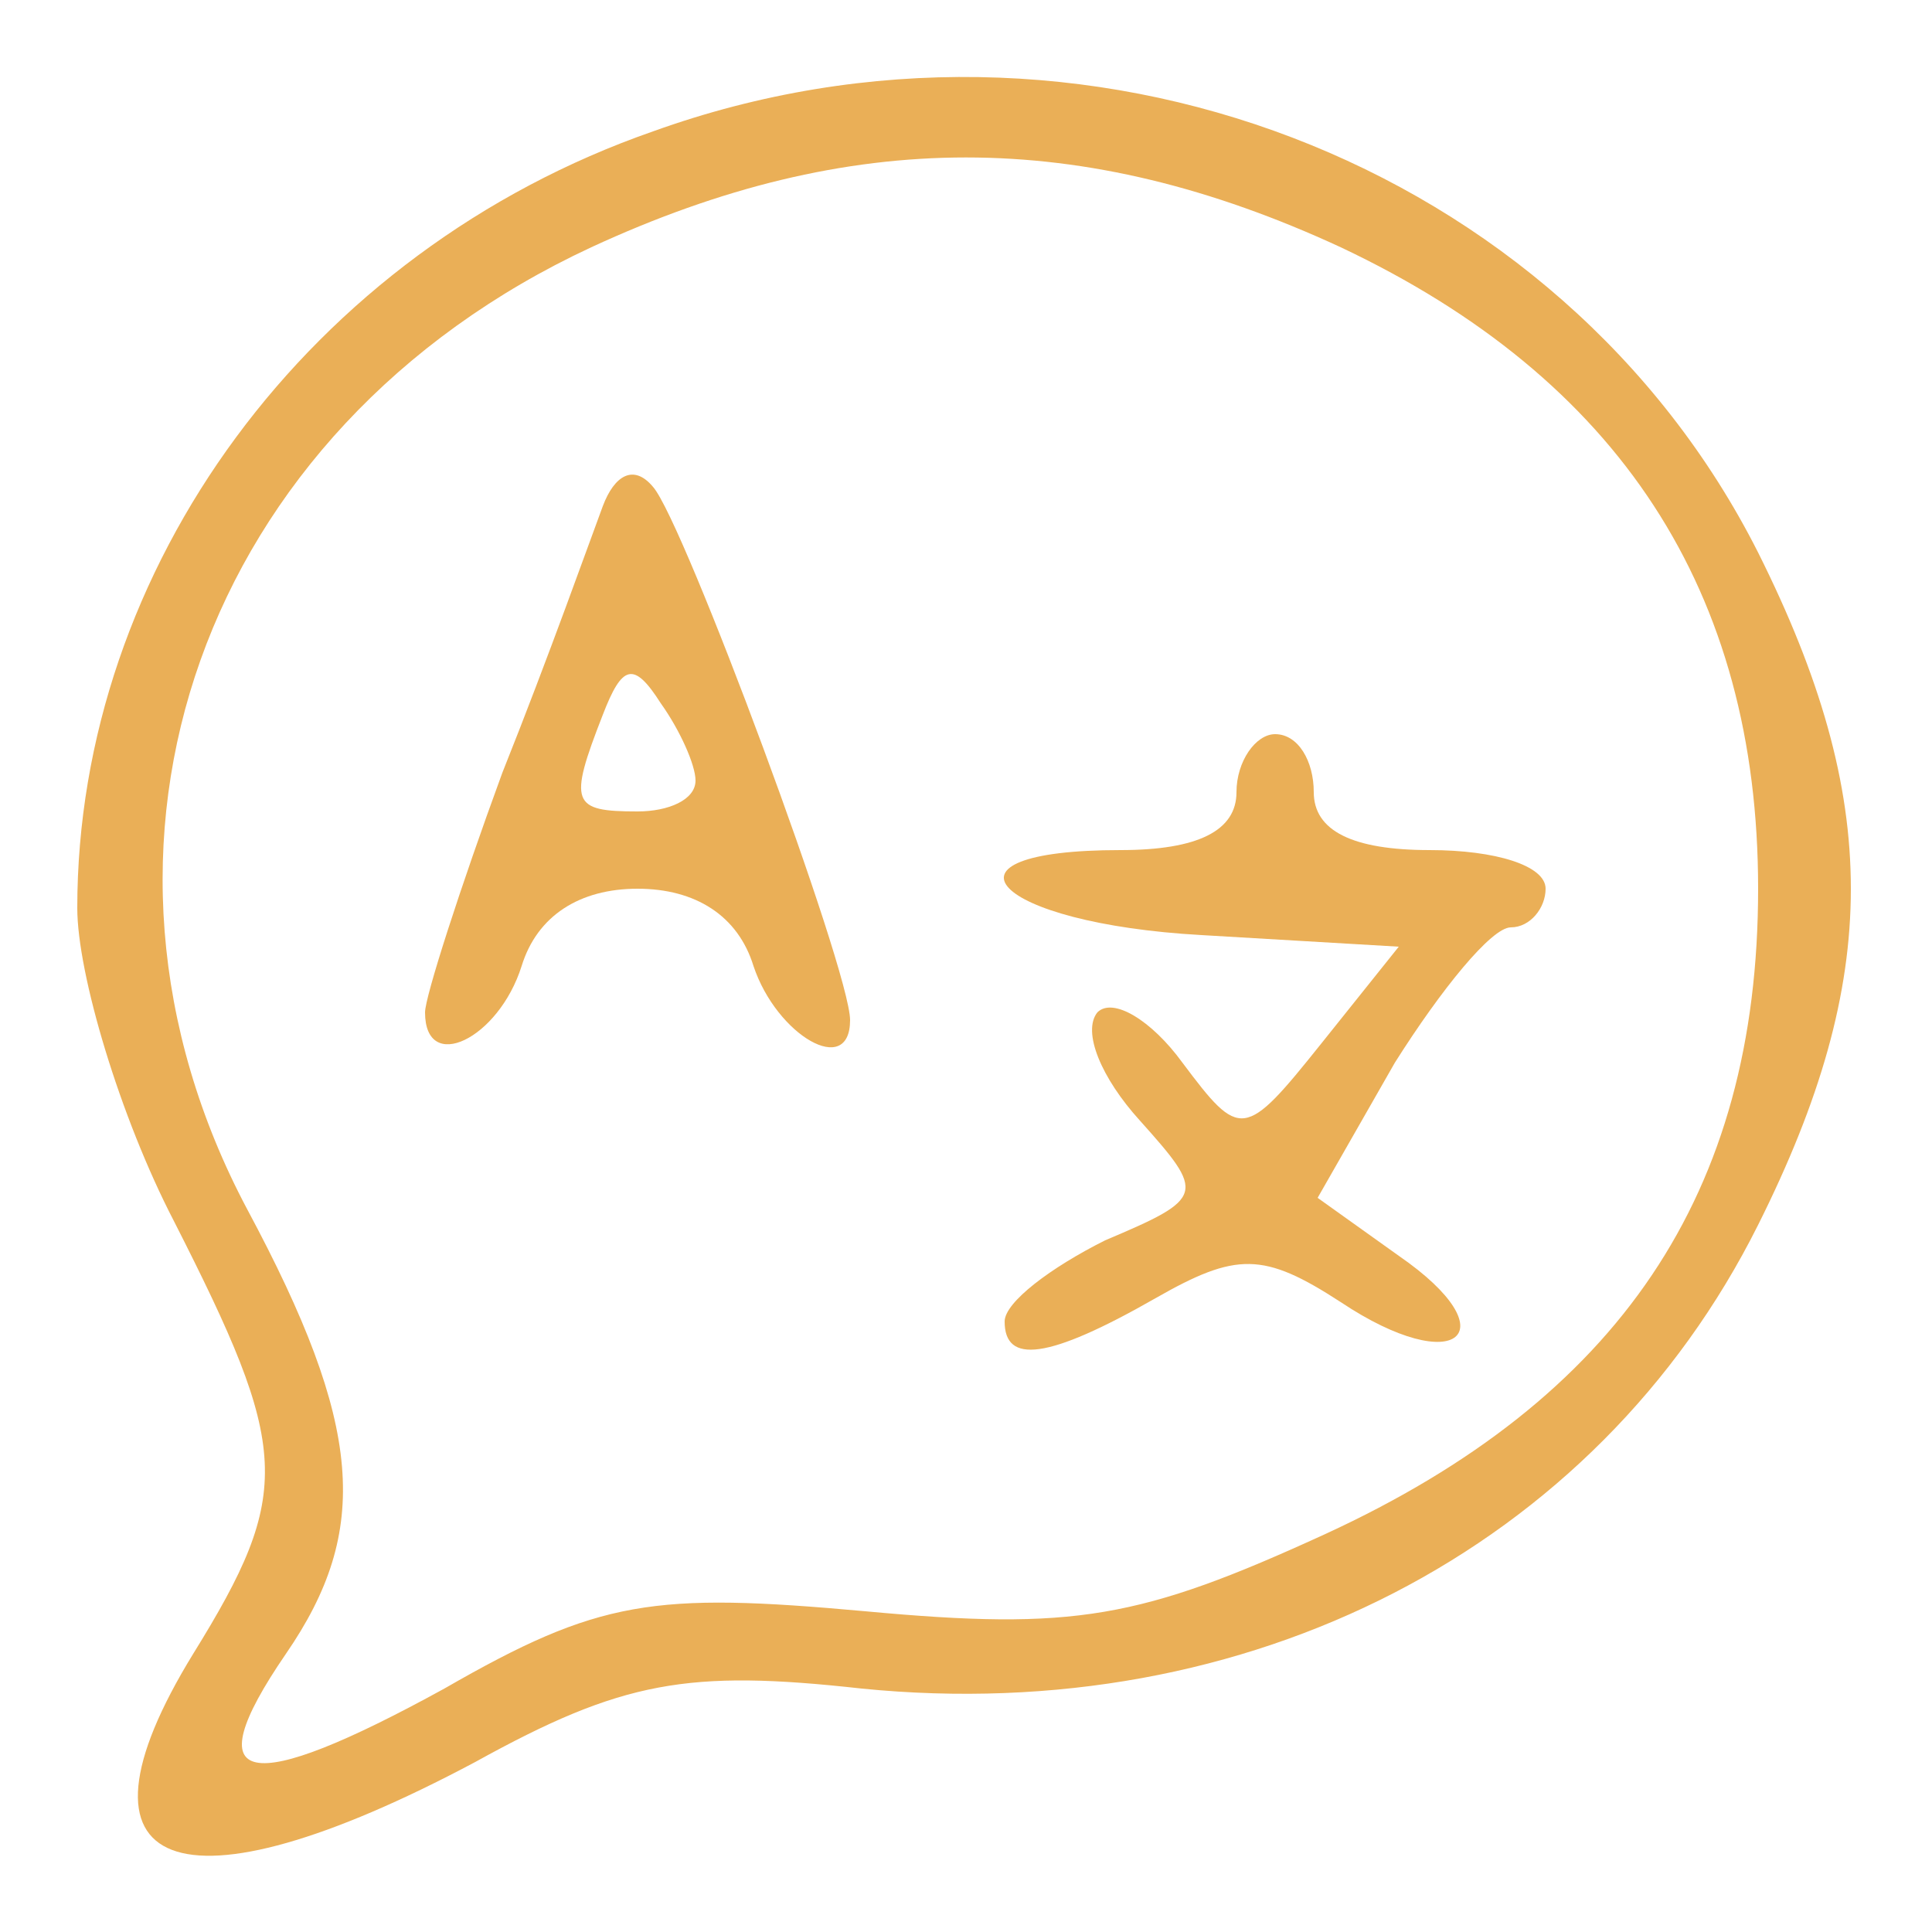 <?xml version="1.0" standalone="no"?>
<!DOCTYPE svg PUBLIC "-//W3C//DTD SVG 20010904//EN"
 "http://www.w3.org/TR/2001/REC-SVG-20010904/DTD/svg10.dtd">
<svg version="1.0" xmlns="http://www.w3.org/2000/svg"
 width="50pt" height="50pt" viewBox="0 0 50 50"
 preserveAspectRatio="xMidYMid meet">

<g transform="translate(0,50) scale(0.1,-0.1)"
fill="#eaaf57" stroke="none">
<path d="M169 466 c-89 -31 -149 -113 -149 -201 0 -17 11 -54 25 -81 30 -59
31 -70 5 -112 -35 -57 -4 -69 73 -28 38 21 55 24 100 19 100 -10 190 36 232
120 32 64 32 110 0 174 -51 101 -175 149 -286 109z m178 -30 c72 -34 108 -89
108 -166 0 -79 -36 -132 -112 -167 -48 -22 -65 -25 -119 -20 -55 5 -69 3 -109
-20 -51 -28 -65 -26 -41 9 22 32 20 59 -10 115 -50 94 -12 202 89 249 67 31
127 31 194 0z"/>
<path d="M156 369 c-3 -8 -14 -39 -26 -69 -11 -30 -20 -58 -20 -62 0 -16 19
-7 25 12 4 13 15 20 30 20 15 0 26 -7 30 -20 6 -18 25 -29 25 -14 0 13 -43
129 -51 138 -5 6 -10 3 -13 -5z m24 -71 c0 -5 -7 -8 -15 -8 -17 0 -18 2 -9 25
5 13 8 14 15 3 5 -7 9 -16 9 -20z"/>
<path d="M320 295 c0 -10 -10 -15 -30 -15 -51 0 -33 -19 21 -22 l51 -3 -20
-25 c-20 -25 -21 -25 -36 -5 -8 11 -18 17 -22 13 -4 -5 1 -17 11 -28 17 -19
17 -20 -9 -31 -14 -7 -26 -16 -26 -21 0 -11 11 -10 39 6 21 12 28 12 48 -1 30
-20 44 -8 15 12 l-21 15 20 35 c12 19 25 35 30 35 5 0 9 5 9 10 0 6 -13 10
-30 10 -20 0 -30 5 -30 15 0 8 -4 15 -10 15 -5 0 -10 -7 -10 -15z"/>
</g>
</svg>
